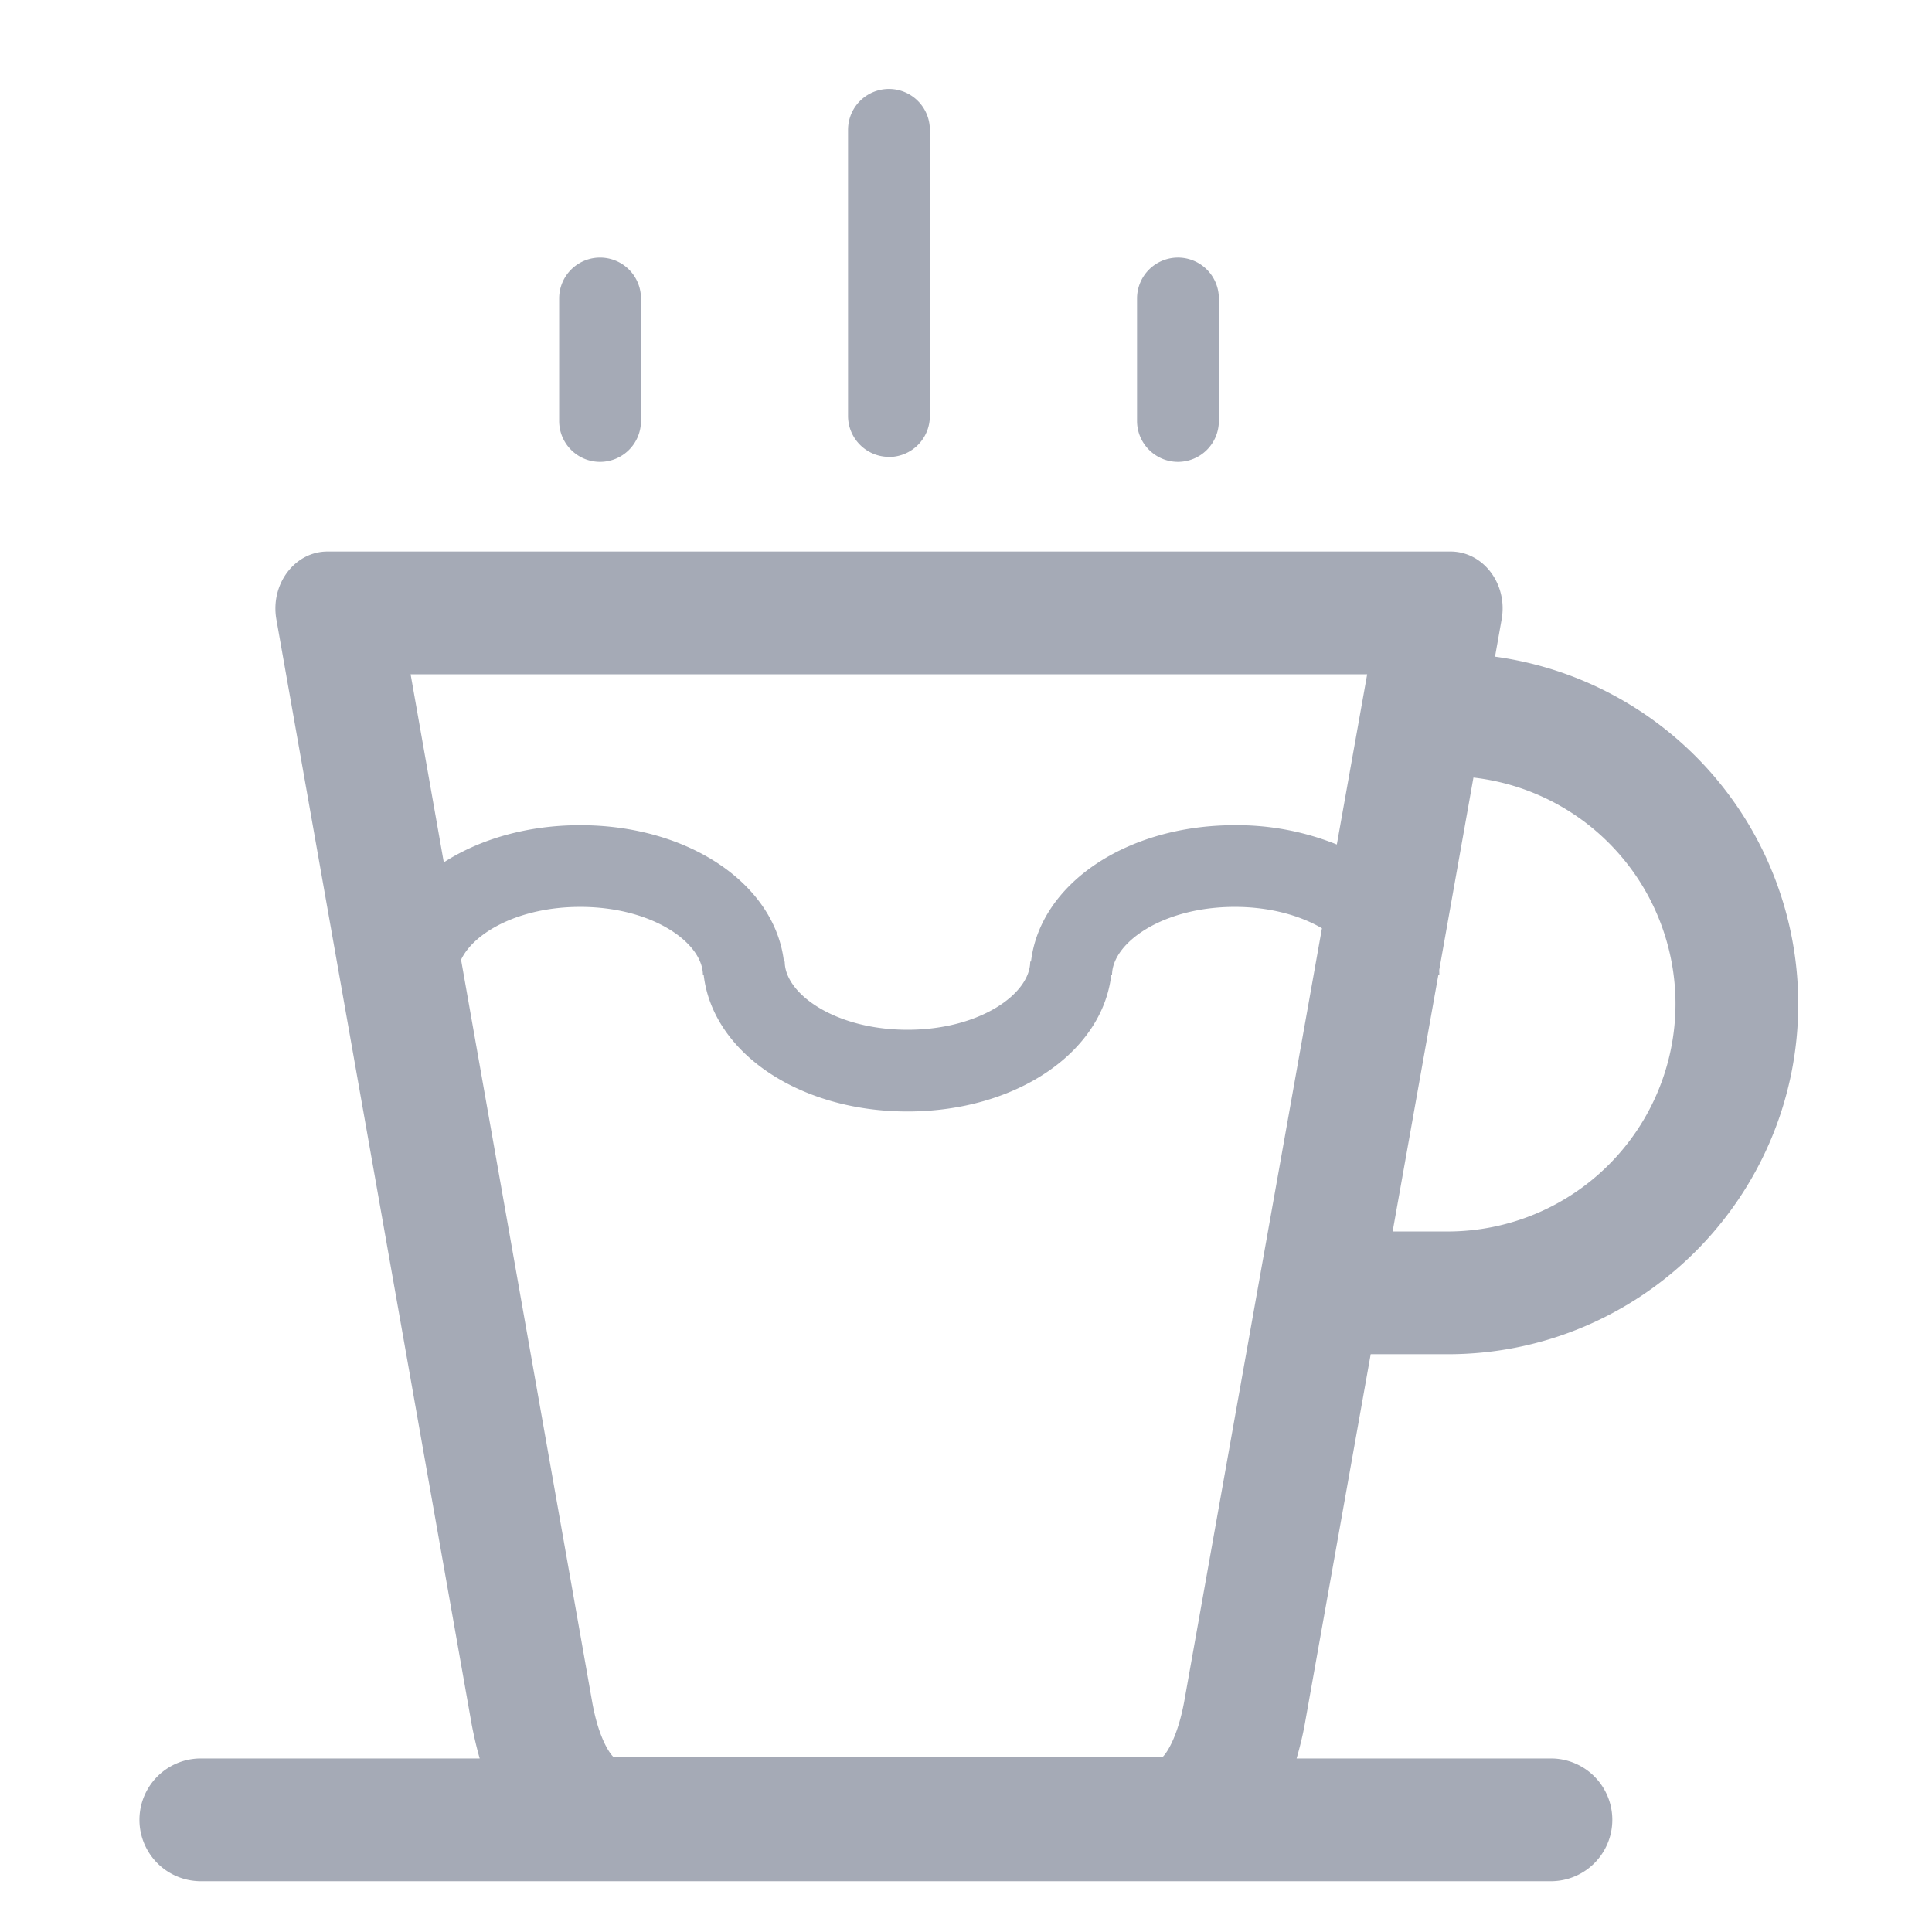 <?xml version="1.0" standalone="no"?><!DOCTYPE svg PUBLIC "-//W3C//DTD SVG 1.1//EN" "http://www.w3.org/Graphics/SVG/1.1/DTD/svg11.dtd"><svg t="1619501438664" class="icon" viewBox="0 0 1024 1024" version="1.1" xmlns="http://www.w3.org/2000/svg" p-id="13390" xmlns:xlink="http://www.w3.org/1999/xlink" width="32" height="32"><defs><style type="text/css"></style></defs><path d="M318.042 244.796a21.685 21.685 0 0 0 21.685-21.685v-65.054a21.685 21.685 0 0 0-43.369 0v65.054c0 11.927 9.638 21.685 21.685 21.685z m408.456 472.968h40.9c102.4 0 185.705-83.305 185.705-185.705a185.946 185.946 0 0 0-160.708-184.019l3.494-19.697c3.373-18.673-9.638-36.021-27.106-36.021H173.598c-17.408 0-30.419 17.348-27.106 36.021l103.484 585.487c1.205 6.325 2.59 12.348 4.277 18.191H106.436a32.527 32.527 0 1 0 0 65.054h715.595a32.527 32.527 0 1 0 0-65.054h-134.807c1.687-5.843 3.192-11.866 4.337-18.191l34.936-196.066z m161.551-185.705a120.772 120.772 0 0 1-120.651 120.651h-29.274l24.215-135.891h0.542l-0.06-2.711 18.131-101.978a120.832 120.832 0 0 1 107.098 119.868z m-163.418-174.682l-16.083 90.232a141.794 141.794 0 0 0-54.091-10.24c-57.464 0-103.183 31.142-108.002 72.282h-0.422c0 17.047-26.684 36.141-65.054 36.141-38.31 0-65.054-19.095-65.054-36.141h-0.422c-4.819-41.141-50.537-72.282-108.002-72.282-28.009 0-53.188 7.409-72.282 19.697l-17.589-99.689h507zM244.375 508.687c6.807-14.456 30.84-28.009 63.127-28.009 38.37 0 65.054 19.095 65.054 36.141h0.422c4.819 41.08 50.598 72.282 108.002 72.282 57.464 0 103.183-31.202 108.002-72.282h0.422c0-17.047 26.744-36.141 65.054-36.141 18.793 0 34.756 4.638 46.2 11.324L627.652 901.903c-3.373 18.191-8.915 26.805-11.264 29.154H324.969c-2.409-2.409-7.831-10.842-11.023-28.552L244.375 508.687z m226.786-266.481a21.685 21.685 0 0 0 21.685-21.685V68.668a21.685 21.685 0 0 0-43.369 0v151.793c0 11.927 9.758 21.685 21.685 21.685z m153.178 2.59a21.685 21.685 0 0 0 21.685-21.685v-65.054a21.685 21.685 0 0 0-43.369 0v65.054c0 11.927 9.758 21.685 21.685 21.685z" p-id="13391" fill="#a5aab6"></path></svg>